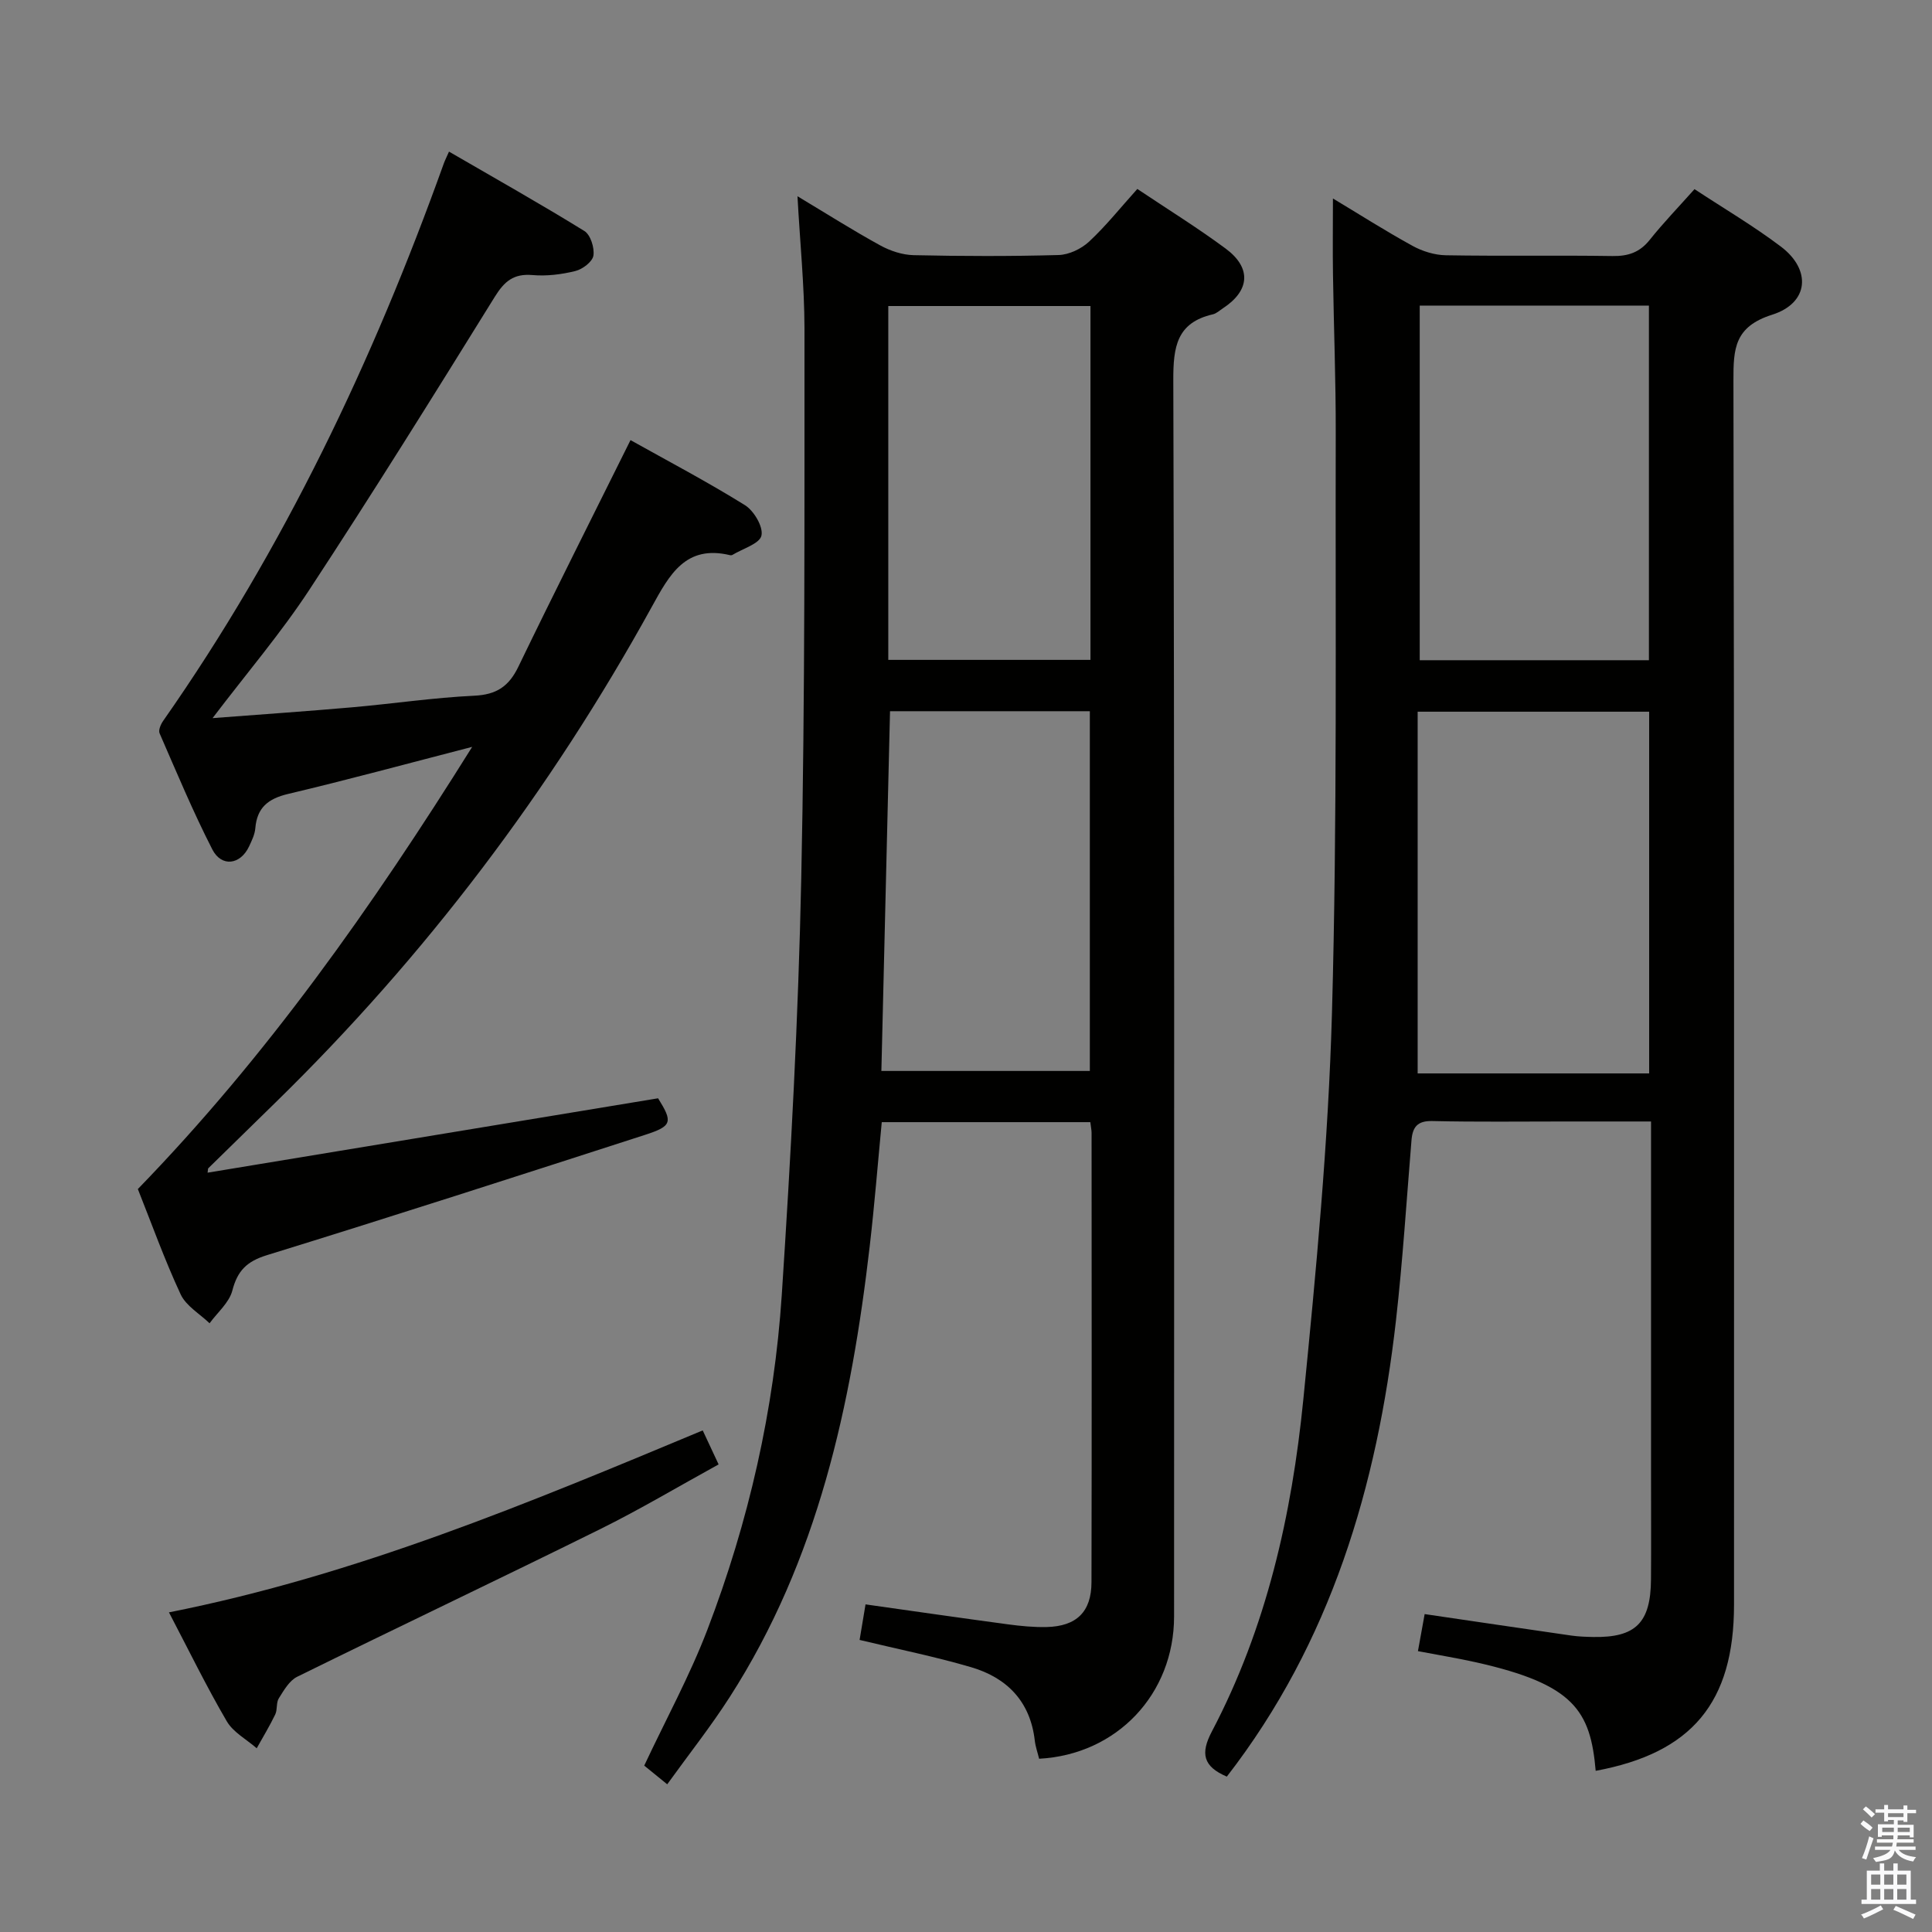 <svg enable-background="new 0 0 400 400" viewBox="0 0 400 400" xmlns="http://www.w3.org/2000/svg"><rect x="0" y="0" width="400" height="400" fill="#808080" stroke="none"/><path d="m385.2 377.6.6-.7c.6.4 1.3.9 1.9 1.5l-.6.7c-.8-.5-1.4-1-1.9-1.5zm.3 7.1c.6-1.4 1.1-2.9 1.5-4.5.3.1.6.3.9.4-.5 1.4-1 2.9-1.5 4.4zm.2-10.1.6-.6c.7.5 1.3 1.1 1.9 1.6l-.7.7c-.6-.6-1.2-1.2-1.8-1.7zm8.4-.8h.8v.9h1.8v.7h-1.8v1.8h-.8v-.3h-1.2v.9h3.3v2.6h-.8v-.4h-2.5c0 .3 0 .6-.1.8h3.4v.7h-3.5c0 .3-.1.6-.1.8h4v.7h-3.5c.7.9 1.9 1.3 3.6 1.5-.2.2-.4.5-.6.9-1.9-.3-3.2-1.1-3.8-2.3-.5 2.1-1.8 2-3.9 2.4-.2-.3-.4-.5-.6-.8 1.9-.4 3.1-.9 3.6-1.7h-3.2v-.7h3.5c.1-.2.1-.5.2-.8h-3.3v-.7h3.4c0-.2 0-.5 0-.8h-2.4v.3h-.8v-2.6h3.3v-.9h-1.2v.3h-.8v-1.8h-1.8v-.7h1.8v-.9h.8v.9h3.2zm-4.4 5.5h2.4c0-.3 0-.6 0-.9h-2.4zm1.2-3.1h3.2v-.8h-3.2zm4.4 2.2h-2.4v.9h2.5v-.9z" fill="#fafafb"/><path d="m389.2 385.8h.9v1.5h1.9v-1.5h.9v1.5h2.7v6h1.1v.9h-11.3v-.9h1.1v-6h2.7zm.2 8.7.5.8c-1.2.6-2.5 1.3-4 1.9-.2-.3-.3-.6-.6-.8 1.6-.6 3-1.3 4.1-1.9zm-2-4.3h1.9v-2.1h-1.9zm0 3.1h1.9v-2.2h-1.9zm2.7-3.1h1.9v-2.1h-1.9zm0 3.1h1.9v-2.2h-1.9zm2.4 1.3c1.4.6 2.7 1.2 4.1 1.8l-.5.9c-1.5-.7-2.8-1.4-4.1-1.9zm2.2-6.5h-1.9v2.1h1.9zm-1.9 5.2h1.9v-2.2h-1.9z" fill="#fafafb"/><g fill="#010100"><path d="m341.83 232.19c-6.22 0-12.01 0-17.79 0-9.17 0-18.34.12-27.5-.09-3.12-.07-4.09 1.27-4.31 4.02-1.02 12.43-1.81 24.88-3.21 37.27-3.9 34.35-13.48 66.64-35.02 94.44-4.93-2.11-5.49-4.8-3.1-9.34 11.31-21.5 16.56-44.85 18.94-68.75 2.65-26.61 5.18-53.31 5.93-80.03 1.11-39.95.68-79.94.78-119.91.03-10.98-.41-21.96-.57-32.94-.08-5.12-.01-10.25-.01-15.77 5.23 3.14 10.73 6.65 16.44 9.79 2.06 1.14 4.6 1.93 6.93 1.97 11.5.2 23-.02 34.5.16 3.27.05 5.65-.76 7.72-3.35 2.79-3.5 5.92-6.74 9.27-10.5 6.07 4 12.23 7.62 17.89 11.9 6.34 4.79 5.82 11.68-1.82 14.1-7.79 2.47-8.03 7.02-8.01 13.59.18 84.5.12 168.99.12 253.49 0 20.24-8.72 30.7-28.64 34.39-1.08-12.5-4.53-17.92-24.74-22.46-3.84-.86-7.74-1.49-12.06-2.32.51-2.81.94-5.17 1.39-7.67 10.41 1.53 20.4 3.01 30.39 4.45 1.48.21 2.99.26 4.48.29 8.81.16 11.93-2.92 11.99-11.92.05-6.83.01-13.67.01-20.5 0-22.67 0-45.33 0-68 0-1.79 0-3.59 0-6.31zm-.39-9.95c0-25.23 0-50.11 0-74.89-16.13 0-31.87 0-47.93 0v74.89zm-.05-85.55c0-24.73 0-49.05 0-73.42-16.18 0-31.93 0-47.45 0v73.42z"/><path d="m165.11 40.63c6.05 3.63 11.5 7.09 17.14 10.18 2.07 1.14 4.59 1.97 6.93 2.02 9.99.22 20 .25 29.99-.03 2.16-.06 4.71-1.28 6.32-2.78 3.51-3.27 6.53-7.07 9.98-10.9 6.21 4.16 12.43 8.01 18.28 12.34 5.4 4 5.03 8.7-.53 12.35-.69.45-1.36 1.1-2.12 1.27-7.49 1.73-8.2 6.75-8.18 13.61.25 85.32.17 170.64.16 255.97 0 16.08-11.83 28.61-27.94 29.47-.3-1.23-.75-2.48-.9-3.77-.93-8.1-5.76-13.01-13.2-15.19-7.45-2.19-15.09-3.72-23.07-5.64.39-2.32.79-4.69 1.23-7.36 9.96 1.41 19.74 2.82 29.54 4.14 2.63.35 5.31.61 7.96.55 6.19-.15 9.27-3.15 9.28-9.29.07-31 .03-61.99.02-92.99 0-.64-.15-1.28-.26-2.25-14.35 0-28.59 0-43.18 0-.82 8.55-1.5 17.12-2.49 25.65-3.82 32.93-10.72 64.95-28.99 93.38-3.93 6.12-8.47 11.86-12.94 18.06-1.89-1.53-3.39-2.75-4.76-3.87 4.47-9.53 9.43-18.6 13.09-28.17 8.53-22.3 13.82-45.5 15.39-69.31 1.88-28.69 3.43-57.43 4.03-86.18.8-37.95.65-75.93.67-113.9-.02-8.86-.93-17.75-1.45-27.36zm60.53 181.1c0-25.06 0-49.77 0-74.48-13.97 0-27.57 0-41.37 0-.6 24.92-1.19 49.59-1.79 74.48zm.13-158.37c-14.33 0-28.07 0-41.86 0v73.26h41.86c0-24.54 0-48.76 0-73.26z"/><path d="m130.54 91.12c7.59 4.25 15.81 8.57 23.68 13.46 1.87 1.16 3.84 4.5 3.43 6.31-.38 1.69-3.86 2.69-5.98 3.98-.13.08-.34.11-.49.08-9.24-2.23-12.57 4.04-16.23 10.68-20.94 38.01-46.85 72.28-77.91 102.63-4.64 4.53-9.28 9.07-13.91 13.61-.09.09-.06.32-.15.92 31.13-5.14 62.12-10.25 93.27-15.4 3.06 4.92 2.95 5.75-2.73 7.58-26.04 8.41-52.08 16.82-78.23 24.89-4.19 1.29-6.12 3.21-7.19 7.35-.65 2.49-3.08 4.52-4.71 6.76-2.05-1.97-4.87-3.59-5.99-5.99-3.36-7.22-6.05-14.75-8.86-21.8 26.68-27.49 48.46-58.34 69.22-91.55-13.47 3.48-25.75 6.82-38.13 9.75-4.13.98-6.42 2.84-6.77 7.11-.11 1.28-.73 2.55-1.29 3.75-1.79 3.81-5.7 4.36-7.62.61-4-7.82-7.39-15.96-10.91-24.03-.28-.64.24-1.86.74-2.57 24.97-35.65 43.46-74.55 58.1-115.39.21-.6.51-1.16 1.08-2.47 9.53 5.53 18.9 10.8 28.03 16.44 1.27.78 2.12 3.48 1.87 5.09-.2 1.27-2.24 2.82-3.73 3.19-2.86.71-5.94 1.09-8.87.84-3.9-.34-5.82 1.27-7.82 4.5-12.61 20.34-25.27 40.67-38.4 60.67-5.9 8.98-12.93 17.22-20.03 26.56 10.25-.79 19.58-1.42 28.9-2.24 8.44-.74 16.84-2 25.29-2.4 4.61-.22 7.16-1.93 9.13-6.02 7.5-15.52 15.28-30.91 23.21-46.9z"/><path d="m34.98 333.82c38.84-7.69 74.55-22.67 110.51-37.67 1.02 2.18 1.98 4.24 3.29 7.04-8.39 4.61-16.34 9.36-24.62 13.45-20.82 10.3-41.81 20.26-62.64 30.52-1.62.8-2.75 2.8-3.79 4.45-.58.91-.26 2.35-.75 3.36-1.15 2.39-2.54 4.67-3.83 6.99-2.11-1.84-4.86-3.3-6.2-5.59-4.17-7.13-7.79-14.56-11.97-22.55z"/></g></svg>